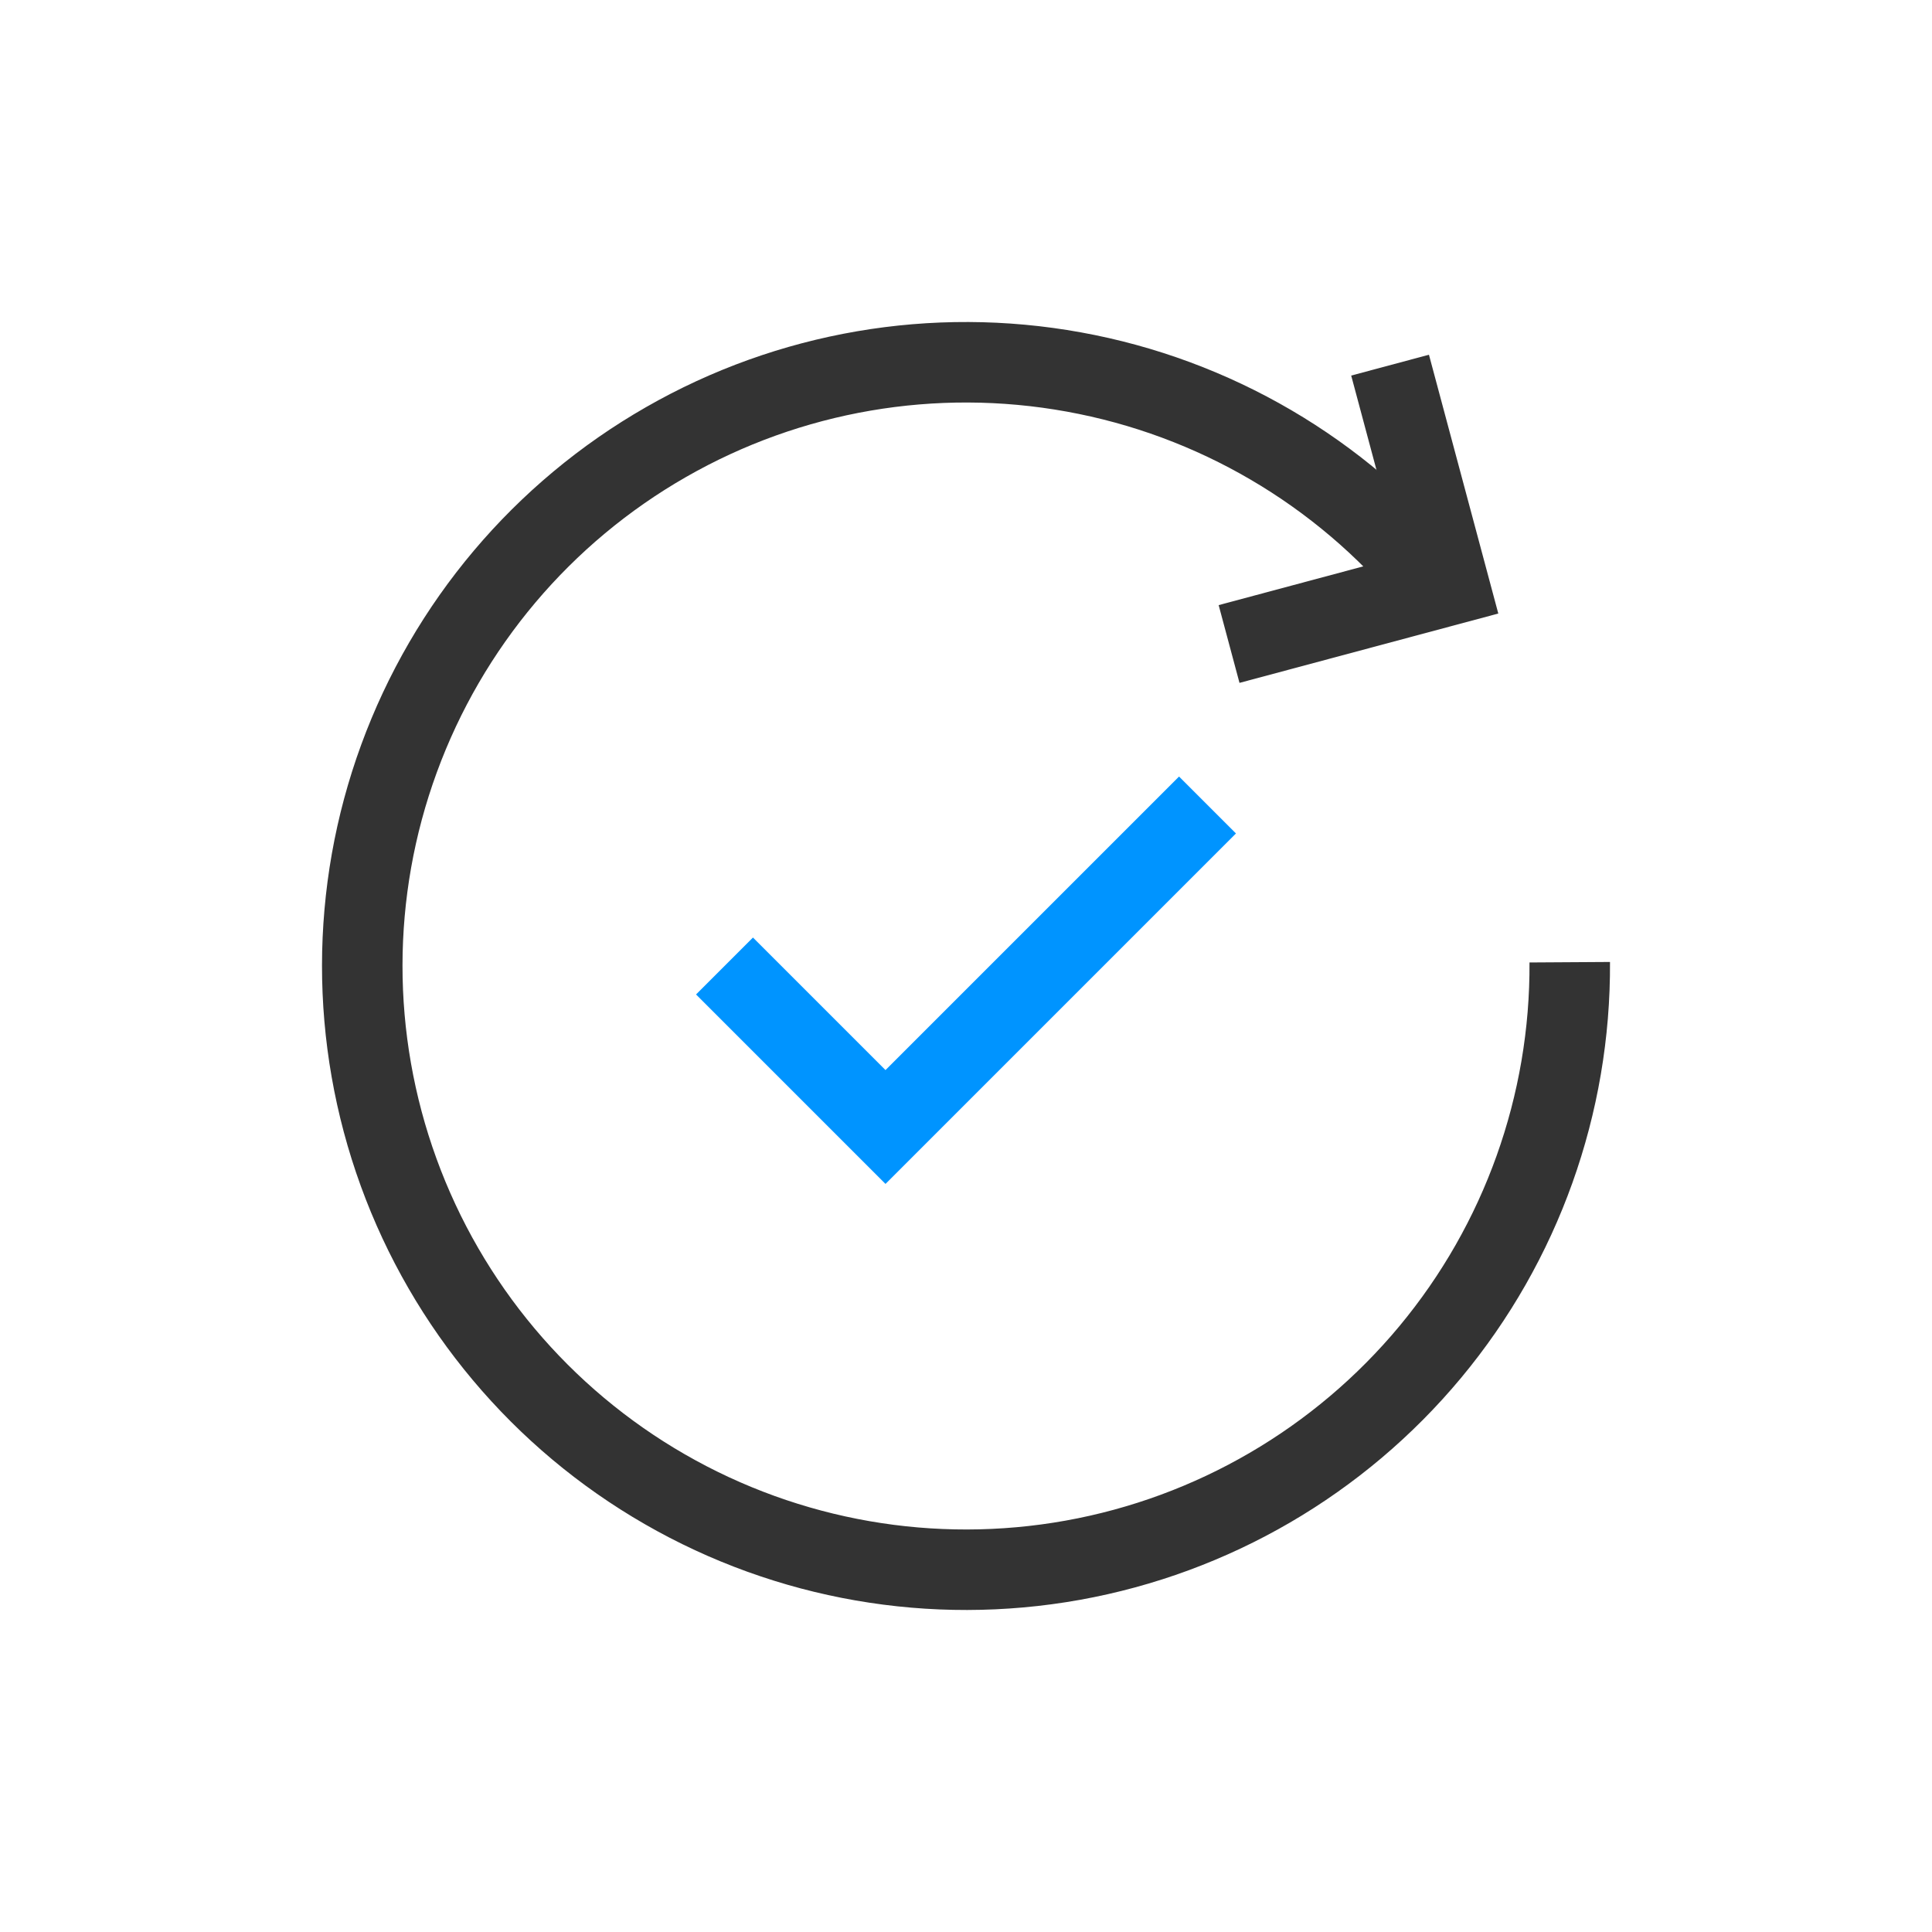 <svg width="24" height="24" viewBox="0 0 24 24" fill="none" xmlns="http://www.w3.org/2000/svg">
<path d="M17.778 7.218C16.651 5.856 15.079 4.936 13.34 4.621C11.601 4.305 9.806 4.613 8.273 5.492C6.739 6.37 5.565 7.762 4.957 9.422C4.349 11.082 4.348 12.902 4.952 14.563C5.556 16.224 6.727 17.619 8.259 18.5C9.791 19.382 11.585 19.694 13.325 19.382C15.064 19.07 16.638 18.153 17.768 16.794C18.898 15.435 19.511 13.72 19.5 11.953" stroke="#333" fill="none"/>
<path d="M15.268 8L18 7.268L17.268 4.536" stroke="#333" fill="none"/>
<path d="M9 12L11 14L15 10" stroke="#0094ff" fill="none"/>
</svg>
